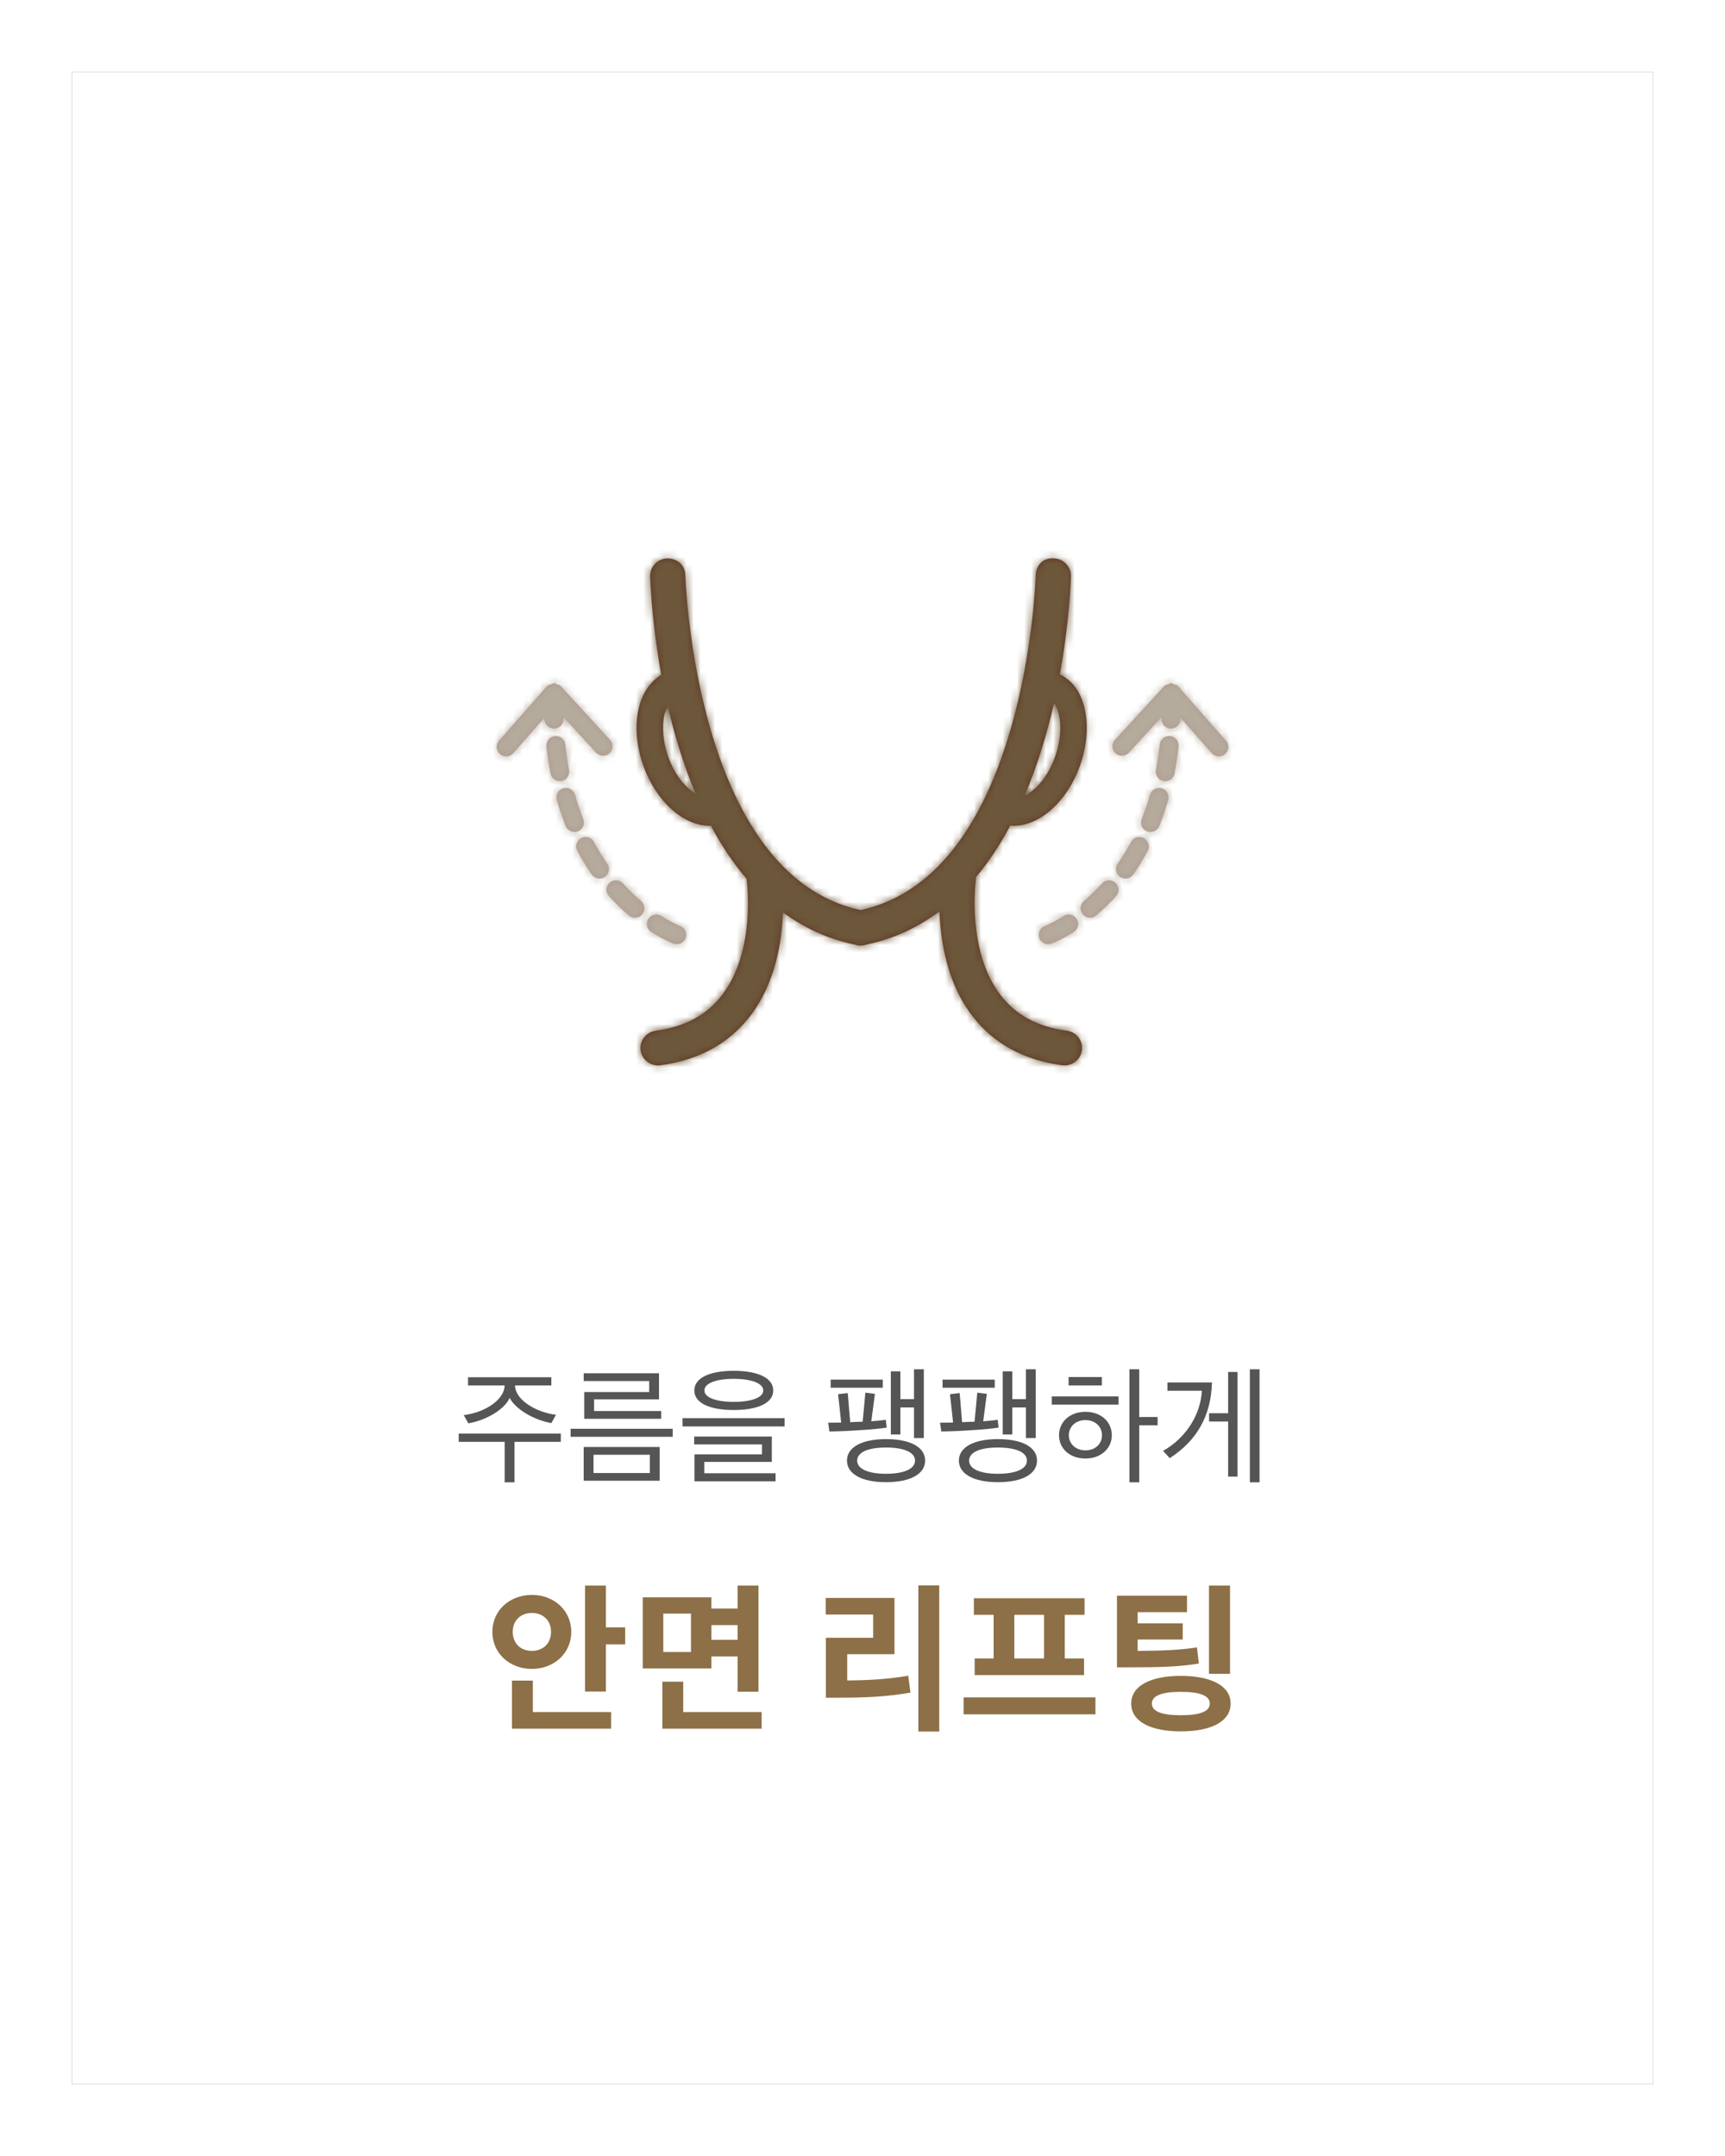 <?xml version="1.0" encoding="UTF-8"?>
<svg width="240px" height="300px" viewBox="0 0 240 300" version="1.1" xmlns="http://www.w3.org/2000/svg" xmlns:xlink="http://www.w3.org/1999/xlink">
    <!-- Generator: Sketch 52.3 (67297) - http://www.bohemiancoding.com/sketch -->
    <title>Group 28</title>
    <desc>Created with Sketch.</desc>
    <defs>
        <rect id="path-1" x="0" y="0" width="220" height="280"></rect>
        <filter x="-6.8%" y="-5.4%" width="113.6%" height="110.7%" filterUnits="objectBoundingBox" id="filter-2">
            <feOffset dx="0" dy="0" in="SourceAlpha" result="shadowOffsetOuter1"></feOffset>
            <feGaussianBlur stdDeviation="5" in="shadowOffsetOuter1" result="shadowBlurOuter1"></feGaussianBlur>
            <feColorMatrix values="0 0 0 0 0   0 0 0 0 0   0 0 0 0 0  0 0 0 0.1 0" type="matrix" in="shadowBlurOuter1"></feColorMatrix>
        </filter>
        <path d="M55.36,36.774 C56.061,36.964 56.477,37.686 56.288,38.392 C55.94,39.662 55.561,40.863 55.15,42.006 C54.96,42.543 54.454,42.875 53.912,42.875 C53.764,42.875 53.611,42.854 53.469,42.802 C52.784,42.554 52.426,41.801 52.674,41.116 C53.058,40.036 53.422,38.903 53.743,37.702 C53.938,37.001 54.654,36.59 55.36,36.774 Z M42.792,55.543 C43.355,55.085 44.188,55.175 44.646,55.738 C45.099,56.307 45.015,57.134 44.446,57.588 C43.434,58.409 42.375,59.158 41.295,59.816 C41.079,59.948 40.842,60.006 40.605,60.006 C40.163,60.006 39.731,59.784 39.483,59.379 C39.104,58.757 39.299,57.946 39.92,57.566 C40.905,56.971 41.87,56.286 42.792,55.543 Z M51.312,44.407 C51.623,43.749 52.408,43.464 53.066,43.77 C53.725,44.081 54.009,44.861 53.698,45.524 C53.135,46.726 52.539,47.848 51.918,48.896 C51.67,49.312 51.233,49.539 50.785,49.539 C50.553,49.539 50.321,49.481 50.11,49.355 C49.484,48.98 49.278,48.174 49.652,47.553 C50.232,46.573 50.79,45.53 51.312,44.407 Z M62.934,38.622 C63.324,39.238 63.139,40.049 62.523,40.439 C62.307,40.576 62.059,40.645 61.822,40.645 C61.385,40.645 60.958,40.429 60.705,40.028 L57.181,34.46 C57.165,34.539 57.154,34.633 57.139,34.707 C57.017,35.334 56.464,35.771 55.848,35.771 C55.764,35.771 55.679,35.766 55.595,35.75 C54.878,35.608 54.415,34.918 54.552,34.207 C54.568,34.133 54.578,34.049 54.589,33.975 L49.325,38.163 C49.083,38.353 48.793,38.442 48.509,38.442 C48.119,38.442 47.734,38.274 47.476,37.953 C47.023,37.378 47.118,36.551 47.687,36.098 L55.616,29.792 C55.616,29.792 55.621,29.792 55.627,29.786 C55.648,29.771 55.674,29.781 55.69,29.765 C55.711,29.75 55.711,29.723 55.732,29.707 C55.864,29.623 56.022,29.66 56.169,29.628 C56.317,29.602 56.448,29.497 56.596,29.518 C56.601,29.518 56.601,29.512 56.606,29.512 C56.628,29.518 56.638,29.544 56.664,29.544 C56.822,29.576 56.928,29.697 57.07,29.781 C57.202,29.86 57.365,29.871 57.465,30.002 C57.47,30.008 57.465,30.013 57.47,30.013 C57.486,30.034 57.481,30.06 57.497,30.076 C57.513,30.097 57.539,30.097 57.55,30.118 L62.934,38.622 Z M36.813,59.184 C37.482,58.894 38.256,59.2 38.541,59.874 C38.831,60.543 38.52,61.312 37.851,61.602 C36.086,62.361 34.611,62.745 34.279,62.745 C33.552,62.745 32.962,62.15 32.962,61.428 C32.962,60.706 33.531,60.127 34.247,60.111 C34.216,60.09 35.269,59.848 36.813,59.184 Z M47.676,50.481 C48.119,49.896 48.946,49.791 49.52,50.228 C50.1,50.671 50.216,51.492 49.773,52.072 C48.994,53.105 48.156,54.085 47.281,54.991 C47.018,55.265 46.675,55.396 46.333,55.396 C46.001,55.396 45.674,55.275 45.416,55.028 C44.895,54.527 44.879,53.689 45.379,53.168 C46.159,52.362 46.928,51.471 47.676,50.481 Z" id="path-3"></path>
        <path d="M55.36,36.774 C56.061,36.964 56.477,37.686 56.288,38.392 C55.94,39.662 55.561,40.863 55.15,42.006 C54.96,42.543 54.454,42.875 53.912,42.875 C53.764,42.875 53.611,42.854 53.469,42.802 C52.784,42.554 52.426,41.801 52.674,41.116 C53.058,40.036 53.422,38.903 53.743,37.702 C53.938,37.001 54.654,36.59 55.36,36.774 Z M42.792,55.543 C43.355,55.085 44.188,55.175 44.646,55.738 C45.099,56.307 45.015,57.134 44.446,57.588 C43.434,58.409 42.375,59.158 41.295,59.816 C41.079,59.948 40.842,60.006 40.605,60.006 C40.163,60.006 39.731,59.784 39.483,59.379 C39.104,58.757 39.299,57.946 39.92,57.566 C40.905,56.971 41.87,56.286 42.792,55.543 Z M51.312,44.407 C51.623,43.749 52.408,43.464 53.066,43.77 C53.725,44.081 54.009,44.861 53.698,45.524 C53.135,46.726 52.539,47.848 51.918,48.896 C51.67,49.312 51.233,49.539 50.785,49.539 C50.553,49.539 50.321,49.481 50.11,49.355 C49.484,48.98 49.278,48.174 49.652,47.553 C50.232,46.573 50.79,45.53 51.312,44.407 Z M62.934,38.622 C63.324,39.238 63.139,40.049 62.523,40.439 C62.307,40.576 62.059,40.645 61.822,40.645 C61.385,40.645 60.958,40.429 60.705,40.028 L57.181,34.46 C57.165,34.539 57.154,34.633 57.139,34.707 C57.017,35.334 56.464,35.771 55.848,35.771 C55.764,35.771 55.679,35.766 55.595,35.75 C54.878,35.608 54.415,34.918 54.552,34.207 C54.568,34.133 54.578,34.049 54.589,33.975 L49.325,38.163 C49.083,38.353 48.793,38.442 48.509,38.442 C48.119,38.442 47.734,38.274 47.476,37.953 C47.023,37.378 47.118,36.551 47.687,36.098 L55.616,29.792 C55.616,29.792 55.621,29.792 55.627,29.786 C55.648,29.771 55.674,29.781 55.69,29.765 C55.711,29.75 55.711,29.723 55.732,29.707 C55.864,29.623 56.022,29.66 56.169,29.628 C56.317,29.602 56.448,29.497 56.596,29.518 C56.601,29.518 56.601,29.512 56.606,29.512 C56.628,29.518 56.638,29.544 56.664,29.544 C56.822,29.576 56.928,29.697 57.07,29.781 C57.202,29.86 57.365,29.871 57.465,30.002 C57.47,30.008 57.465,30.013 57.47,30.013 C57.486,30.034 57.481,30.06 57.497,30.076 C57.513,30.097 57.539,30.097 57.55,30.118 L62.934,38.622 Z M36.813,59.184 C37.482,58.894 38.256,59.2 38.541,59.874 C38.831,60.543 38.52,61.312 37.851,61.602 C36.086,62.361 34.611,62.745 34.279,62.745 C33.552,62.745 32.962,62.15 32.962,61.428 C32.962,60.706 33.531,60.127 34.247,60.111 C34.216,60.09 35.269,59.848 36.813,59.184 Z M47.676,50.481 C48.119,49.896 48.946,49.791 49.52,50.228 C50.1,50.671 50.216,51.492 49.773,52.072 C48.994,53.105 48.156,54.085 47.281,54.991 C47.018,55.265 46.675,55.396 46.333,55.396 C46.001,55.396 45.674,55.275 45.416,55.028 C44.895,54.527 44.879,53.689 45.379,53.168 C46.159,52.362 46.928,51.471 47.676,50.481 Z" id="path-5"></path>
        <path d="M73.646,30.827 C73.729,30.958 73.832,31.055 73.906,31.21 C74.764,32.97 74.72,35.69 73.793,38.308 C72.792,41.124 71.104,42.947 69.539,43.747 C71.379,39.437 72.708,34.992 73.646,30.827 M19.971,38.308 C19.25,36.276 19.054,34.134 19.442,32.437 C19.545,31.976 19.741,31.647 19.918,31.288 C20.825,35.239 22.086,39.418 23.804,43.49 C22.361,42.579 20.879,40.862 19.971,38.308 M75.427,76.422 C71.369,75.879 68.346,74.255 66.192,71.443 C61.452,65.267 62.758,55.542 62.772,55.445 C62.792,55.329 62.753,55.217 62.753,55.096 C64.617,52.89 66.207,50.427 67.586,47.834 C67.733,47.843 67.87,47.906 68.022,47.906 C71.653,47.906 75.461,44.581 77.267,39.515 C78.528,35.966 78.508,32.272 77.222,29.63 C76.585,28.311 75.598,27.424 74.465,26.813 C75.79,19.493 75.991,13.831 76.006,13.186 C76.035,11.843 74.965,10.733 73.611,10.704 C72.036,10.592 71.133,11.731 71.099,13.065 C71.089,13.486 69.794,54.674 46.728,59.633 C23.691,54.679 22.366,13.486 22.356,13.065 C22.327,11.731 21.38,10.728 19.844,10.704 C18.49,10.733 17.42,11.843 17.449,13.186 C17.469,13.831 17.67,19.537 19.005,26.896 C17.464,27.831 16.341,29.451 15.845,31.642 C15.31,34.022 15.541,36.814 16.498,39.515 C18.303,44.581 22.116,47.906 25.747,47.906 C25.801,47.906 25.845,47.882 25.899,47.882 C27.312,50.544 28.96,53.055 30.894,55.304 C30.899,55.353 30.879,55.396 30.884,55.45 C30.899,55.547 32.233,65.213 27.479,71.428 C25.325,74.245 22.302,75.879 18.235,76.422 C16.89,76.601 15.948,77.823 16.13,79.151 C16.296,80.368 17.351,81.25 18.558,81.25 C18.666,81.25 18.779,81.241 18.892,81.226 C24.245,80.513 28.45,78.196 31.394,74.352 C34.893,69.775 35.786,64.05 35.928,59.953 C38.789,62.043 42.056,63.638 45.869,64.423 C45.893,64.433 45.923,64.438 45.947,64.447 C46.055,64.467 46.149,64.515 46.261,64.54 C46.414,64.564 46.566,64.578 46.718,64.578 C46.723,64.578 46.723,64.578 46.723,64.578 L46.728,64.578 C46.732,64.578 46.732,64.578 46.732,64.578 C46.885,64.578 47.037,64.564 47.189,64.54 C47.302,64.515 47.395,64.467 47.503,64.447 C47.532,64.438 47.557,64.433 47.581,64.423 C51.487,63.618 54.814,61.965 57.718,59.803 C57.846,63.9 58.724,69.717 62.267,74.352 C65.206,78.196 69.416,80.513 74.769,81.226 C74.877,81.241 74.99,81.25 75.098,81.25 C76.31,81.25 77.36,80.368 77.532,79.151 C77.713,77.823 76.771,76.601 75.427,76.422" id="path-7"></path>
    </defs>
    <g id="Page-1" stroke="none" stroke-width="1" fill="none" fill-rule="evenodd">
        <g id="8_Forehead-Lift" transform="translate(-1080, -6366)">
            <g id="Group-28" transform="translate(1090, 6376)">
                <g id="Rectangle-5-Copy-2">
                    <use fill="black" fill-opacity="1" filter="url(#filter-2)" xlink:href="#path-1"></use>
                    <use fill="#FFFFFF" fill-rule="evenodd" xlink:href="#path-1"></use>
                </g>
                <path d="M67.358,186.864 L66.71,188.016 C64.136,187.566 61.634,185.982 60.914,184.506 C60.284,185.982 57.836,187.602 55.154,188.052 L54.524,186.9 C57.098,186.63 60.14,184.974 60.212,182.778 L55.118,182.778 L55.118,181.644 L66.71,181.644 L66.71,182.778 L61.652,182.778 C61.724,184.992 64.946,186.594 67.358,186.864 Z M61.58,196.26 L60.212,196.26 L60.212,190.626 L53.822,190.626 L53.822,189.474 L68.024,189.474 L68.024,190.626 L61.58,190.626 L61.58,196.26 Z M81.992,187.422 L71.282,187.422 L71.282,183.696 L80.318,183.696 L80.318,182.166 L71.21,182.166 L71.21,181.086 L81.686,181.086 L81.686,184.722 L72.65,184.722 L72.65,186.342 L81.992,186.342 L81.992,187.422 Z M83.594,189.924 L69.392,189.924 L69.392,188.808 L83.594,188.808 L83.594,189.924 Z M81.776,196.044 L71.21,196.044 L71.21,191.346 L81.776,191.346 L81.776,196.044 Z M80.408,194.964 L80.408,192.426 L72.578,192.426 L72.578,194.964 L80.408,194.964 Z M99.164,188.484 L84.962,188.484 L84.962,187.332 L99.164,187.332 L99.164,188.484 Z M97.58,183.48 C97.58,185.208 95.492,186.198 92.072,186.198 C88.688,186.198 86.6,185.208 86.6,183.48 C86.6,181.752 88.688,180.744 92.072,180.744 C95.492,180.744 97.58,181.752 97.58,183.48 Z M92.072,181.86 C89.606,181.86 88.004,182.49 88.004,183.48 C88.004,184.452 89.606,185.064 92.072,185.064 C94.574,185.064 96.194,184.452 96.194,183.48 C96.194,182.49 94.574,181.86 92.072,181.86 Z M97.904,196.116 L86.618,196.116 L86.618,192.372 L96.014,192.372 L96.014,190.986 L86.582,190.986 L86.582,189.888 L97.382,189.888 L97.382,193.416 L87.986,193.416 L87.986,195 L97.904,195 L97.904,196.116 Z M118.712,193.236 C118.712,195.072 116.714,196.242 113.276,196.242 C109.856,196.242 107.84,195.072 107.84,193.236 C107.84,191.4 109.856,190.248 113.276,190.248 C116.714,190.248 118.712,191.4 118.712,193.236 Z M118.532,190.104 L117.164,190.104 L117.164,185.838 L115.274,185.838 L115.274,189.6 L113.942,189.6 L113.942,180.816 L115.274,180.816 L115.274,184.686 L117.164,184.686 L117.164,180.528 L118.532,180.528 L118.532,190.104 Z M117.308,193.236 C117.308,192.066 115.742,191.418 113.276,191.418 C110.792,191.418 109.262,192.066 109.262,193.236 C109.262,194.406 110.792,195.072 113.276,195.072 C115.742,195.072 117.308,194.406 117.308,193.236 Z M113.366,188.646 C112.484,188.79 111.116,188.916 109.586,189.006 C108.074,189.114 106.67,189.168 105.392,189.186 C105.338,188.772 105.284,188.358 105.212,187.962 C105.806,187.962 106.418,187.962 107.03,187.944 C106.904,186.63 106.742,185.316 106.598,184.002 L107.948,183.84 C108.074,185.19 108.164,186.54 108.29,187.89 L109.478,187.836 C109.658,187.836 109.838,187.836 110.018,187.818 C110.144,186.486 110.288,185.136 110.396,183.786 L111.728,183.948 L111.224,187.764 C112.034,187.71 112.682,187.638 113.24,187.566 L113.366,188.646 Z M112.826,183.102 L105.572,183.102 L105.572,181.968 L112.826,181.968 L112.826,183.102 Z M134.282,193.236 C134.282,195.072 132.284,196.242 128.846,196.242 C125.426,196.242 123.41,195.072 123.41,193.236 C123.41,191.4 125.426,190.248 128.846,190.248 C132.284,190.248 134.282,191.4 134.282,193.236 Z M134.102,190.104 L132.734,190.104 L132.734,185.838 L130.844,185.838 L130.844,189.6 L129.512,189.6 L129.512,180.816 L130.844,180.816 L130.844,184.686 L132.734,184.686 L132.734,180.528 L134.102,180.528 L134.102,190.104 Z M132.878,193.236 C132.878,192.066 131.312,191.418 128.846,191.418 C126.362,191.418 124.832,192.066 124.832,193.236 C124.832,194.406 126.362,195.072 128.846,195.072 C131.312,195.072 132.878,194.406 132.878,193.236 Z M128.936,188.646 C128.054,188.79 126.686,188.916 125.156,189.006 C123.644,189.114 122.24,189.168 120.962,189.186 C120.908,188.772 120.854,188.358 120.782,187.962 C121.376,187.962 121.988,187.962 122.6,187.944 C122.474,186.63 122.312,185.316 122.168,184.002 L123.518,183.84 C123.644,185.19 123.734,186.54 123.86,187.89 L125.048,187.836 C125.228,187.836 125.408,187.836 125.588,187.818 C125.714,186.486 125.858,185.136 125.966,183.786 L127.298,183.948 L126.794,187.764 C127.604,187.71 128.252,187.638 128.81,187.566 L128.936,188.646 Z M128.396,183.102 L121.142,183.102 L121.142,181.968 L128.396,181.968 L128.396,183.102 Z M151.058,188.322 L148.502,188.322 L148.502,196.26 L147.134,196.26 L147.134,180.528 L148.502,180.528 L148.502,187.17 L151.058,187.17 L151.058,188.322 Z M143.3,182.778 L138.674,182.778 L138.674,181.608 L143.3,181.608 L143.3,182.778 Z M145.622,185.442 L136.334,185.442 L136.334,184.308 L145.622,184.308 L145.622,185.442 Z M144.686,189.708 C144.686,191.526 143.21,192.948 141.014,192.948 C138.818,192.948 137.342,191.544 137.342,189.708 C137.342,187.872 138.818,186.45 141.014,186.45 C143.21,186.45 144.686,187.854 144.686,189.708 Z M143.318,189.708 C143.318,188.466 142.346,187.602 141.014,187.602 C139.7,187.602 138.71,188.466 138.71,189.708 C138.71,190.932 139.7,191.814 141.014,191.814 C142.364,191.814 143.318,190.932 143.318,189.708 Z M165.242,196.26 L163.892,196.26 L163.892,180.528 L165.242,180.528 L165.242,196.26 Z M162.182,195.468 L160.868,195.468 L160.868,187.8 L158.222,187.8 L158.222,186.648 L160.868,186.648 L160.868,180.906 L162.182,180.906 L162.182,195.468 Z M158.618,182.364 C158.51,187.044 156.458,190.5 152.75,192.894 L151.814,191.886 C155.108,190.032 157.052,186.72 157.214,183.516 L152.426,183.516 L152.426,182.364 L158.618,182.364 Z" id="주름을-팽팽하게" fill="#555555"></path>
                <path d="M61.341,217.076 C61.341,218.726 62.485,219.716 64.003,219.716 C65.499,219.716 66.665,218.726 66.665,217.076 C66.665,215.426 65.499,214.436 64.003,214.436 C62.485,214.436 61.341,215.426 61.341,217.076 Z M69.481,217.076 C69.481,220.046 67.083,222.224 64.003,222.224 C60.901,222.224 58.503,220.046 58.503,217.076 C58.503,214.084 60.901,211.928 64.003,211.928 C67.083,211.928 69.481,214.084 69.481,217.076 Z M64.135,223.852 L64.135,228.23 L75.025,228.23 L75.025,230.54 L61.231,230.54 L61.231,223.852 L64.135,223.852 Z M74.299,216.438 L76.983,216.438 L76.983,218.814 L74.299,218.814 L74.299,225.37 L71.395,225.37 L71.395,210.63 L74.299,210.63 L74.299,216.438 Z M86.135,219.87 L86.135,214.524 L82.285,214.524 L82.285,219.87 L86.135,219.87 Z M92.625,216.13 L88.973,216.13 L88.973,218.176 L92.625,218.176 L92.625,216.13 Z M88.973,220.486 L88.973,222.158 L79.425,222.158 L79.425,212.258 L88.973,212.258 L88.973,213.82 L92.625,213.82 L92.625,210.63 L95.529,210.63 L95.529,225.392 L92.625,225.392 L92.625,220.486 L88.973,220.486 Z M85.057,228.23 L95.969,228.23 L95.969,230.54 L82.153,230.54 L82.153,224.006 L85.057,224.006 L85.057,228.23 Z M107.871,220.178 L107.871,223.83 C110.951,223.808 113.503,223.654 116.363,223.17 L116.671,225.524 C113.371,226.096 110.401,226.228 106.727,226.228 L104.901,226.228 L104.901,217.89 L111.479,217.89 L111.479,214.656 L104.879,214.656 L104.879,212.346 L114.449,212.346 L114.449,220.178 L107.871,220.178 Z M117.771,210.608 L120.675,210.608 L120.675,230.936 L117.771,230.936 L117.771,210.608 Z M135.261,220.772 L135.261,214.7 L131.125,214.7 L131.125,220.772 L135.261,220.772 Z M128.243,220.772 L128.243,214.7 L125.493,214.7 L125.493,212.39 L140.893,212.39 L140.893,214.7 L138.143,214.7 L138.143,220.772 L140.827,220.772 L140.827,223.082 L125.603,223.082 L125.603,220.772 L128.243,220.772 Z M124.063,226.184 L142.411,226.184 L142.411,228.538 L124.063,228.538 L124.063,226.184 Z M161.133,210.63 L161.133,222.906 L158.207,222.906 L158.207,210.63 L161.133,210.63 Z M156.535,219.232 L156.799,221.476 C153.939,221.938 151.409,222.004 147.141,222.004 L145.403,222.004 L145.403,212.038 L155.149,212.038 L155.149,214.326 L148.285,214.326 L148.285,215.888 L154.555,215.888 L154.555,218.132 L148.285,218.132 L148.285,219.716 C151.783,219.694 154.005,219.606 156.535,219.232 Z M154.291,228.67 C156.931,228.67 158.317,228.164 158.317,227.042 C158.317,225.942 156.931,225.414 154.291,225.414 C151.673,225.414 150.265,225.942 150.265,227.042 C150.265,228.164 151.673,228.67 154.291,228.67 Z M154.291,223.192 C158.581,223.192 161.221,224.622 161.221,227.042 C161.221,229.506 158.581,230.914 154.291,230.914 C150.001,230.914 147.383,229.506 147.383,227.042 C147.383,224.622 150.001,223.192 154.291,223.192 Z" id="안면-리프팅" fill="#8D7047"></path>
                <g id="Group-9" transform="translate(22, 50)">
                    <g id="-round/ver1/face3-arrow" opacity="0.5" transform="translate(123, 53) rotate(-9) translate(-123, -53) translate(77, 7)">
                        <mask id="mask-4" fill="white">
                            <use xlink:href="#path-3"></use>
                        </mask>
                        <use id="Fill-4" fill="#613627" fill-rule="evenodd" xlink:href="#path-3"></use>
                        <g id="swatch/dark-brown1" mask="url(#mask-4)" fill="#6C573A" fill-rule="evenodd">
                            <rect id="Rectangle" x="0" y="0" width="96" height="92"></rect>
                        </g>
                    </g>
                    <g id="-round/ver1/face3-arrow" opacity="0.5" transform="translate(53, 53) scale(-1, 1) rotate(-9) translate(-53, -53) translate(7, 7)">
                        <mask id="mask-6" fill="white">
                            <use xlink:href="#path-5"></use>
                        </mask>
                        <use id="Fill-4" fill="#613627" fill-rule="evenodd" xlink:href="#path-5"></use>
                        <g id="swatch/dark-brown1" mask="url(#mask-6)" fill="#6C573A" fill-rule="evenodd">
                            <rect id="Rectangle" x="0" y="0" width="96" height="92"></rect>
                        </g>
                    </g>
                    <g id="-round/ver1/face3" transform="translate(41, 7)">
                        <mask id="mask-8" fill="white">
                            <use xlink:href="#path-7"></use>
                        </mask>
                        <use id="Fill-1" fill="#613627" fill-rule="evenodd" xlink:href="#path-7"></use>
                        <g id="swatch/dark-brown1" mask="url(#mask-8)" fill="#6C573A" fill-rule="evenodd">
                            <rect id="Rectangle" x="0" y="0" width="96" height="92"></rect>
                        </g>
                    </g>
                </g>
            </g>
        </g>
    </g>
</svg>